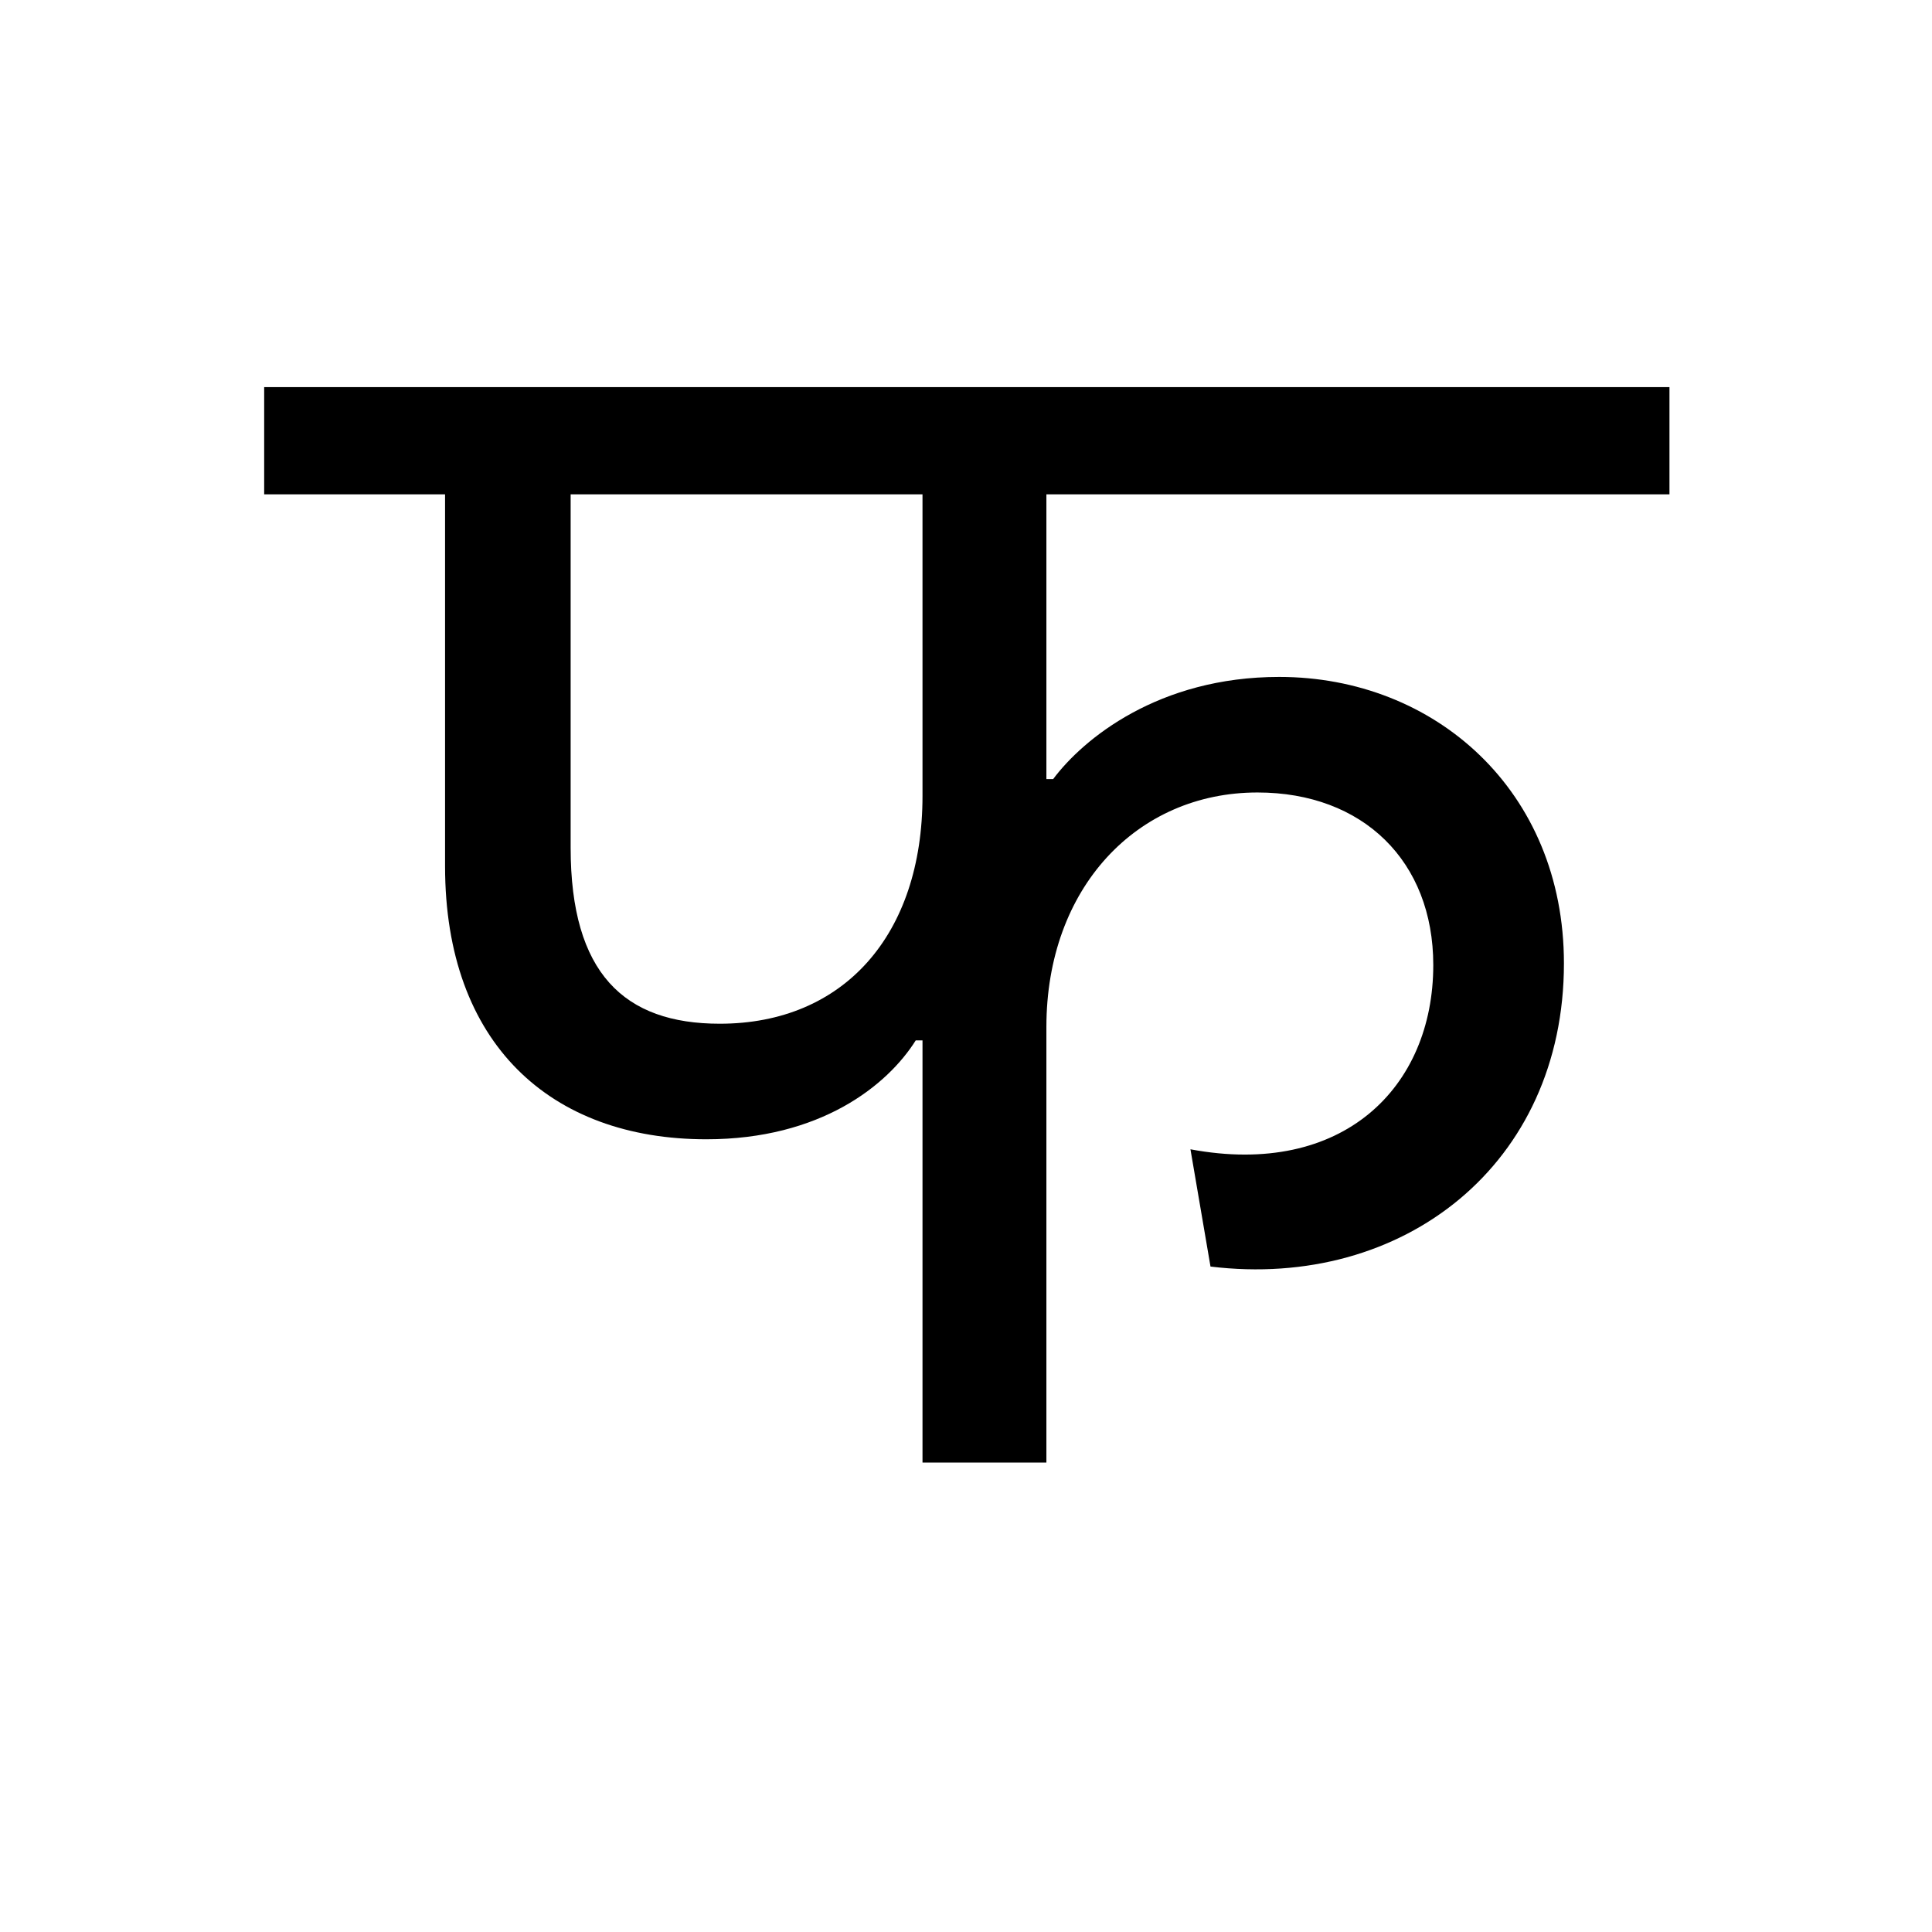 <?xml version='1.0' encoding='UTF-8'?>
<svg xmlns="http://www.w3.org/2000/svg" xmlns:xlink="http://www.w3.org/1999/xlink" width="250px" height="250px" viewBox="0 0 250 250" y="0px" x="0px" enable-background="new 0 0 250 250"><defs><symbol overflow="visible" id="3dc73bc3a"><path d="M80.422-54.625V0h16.031v-56.36c0-17.984 11.703-30.343 27.313-30.343 13.656 0 22.75 8.89 22.75 22.328 0 15.828-11.703 27.531-31.422 23.844l2.594 15.172c24.937 3.03 45.734-13.22 45.734-39.235 0-22.328-16.688-37.062-36.844-37.062-15.61 0-25.36 8.015-29.25 13.219h-.875v-36.844h80.625v-13.875H-4.766v13.875h23.407v48.125c0 22.969 13.656 35.328 33.812 35.328 14.734 0 23.406-6.938 27.094-12.797zm0-31.64c0 17.984-10.188 29.484-26.234 29.484-12.36 0-19.297-6.516-19.297-22.766v-45.734h45.53zm0 0"/></symbol></defs><use xlink:href="#3dc73bc3a" x="38.95" y="189.25"/></svg>